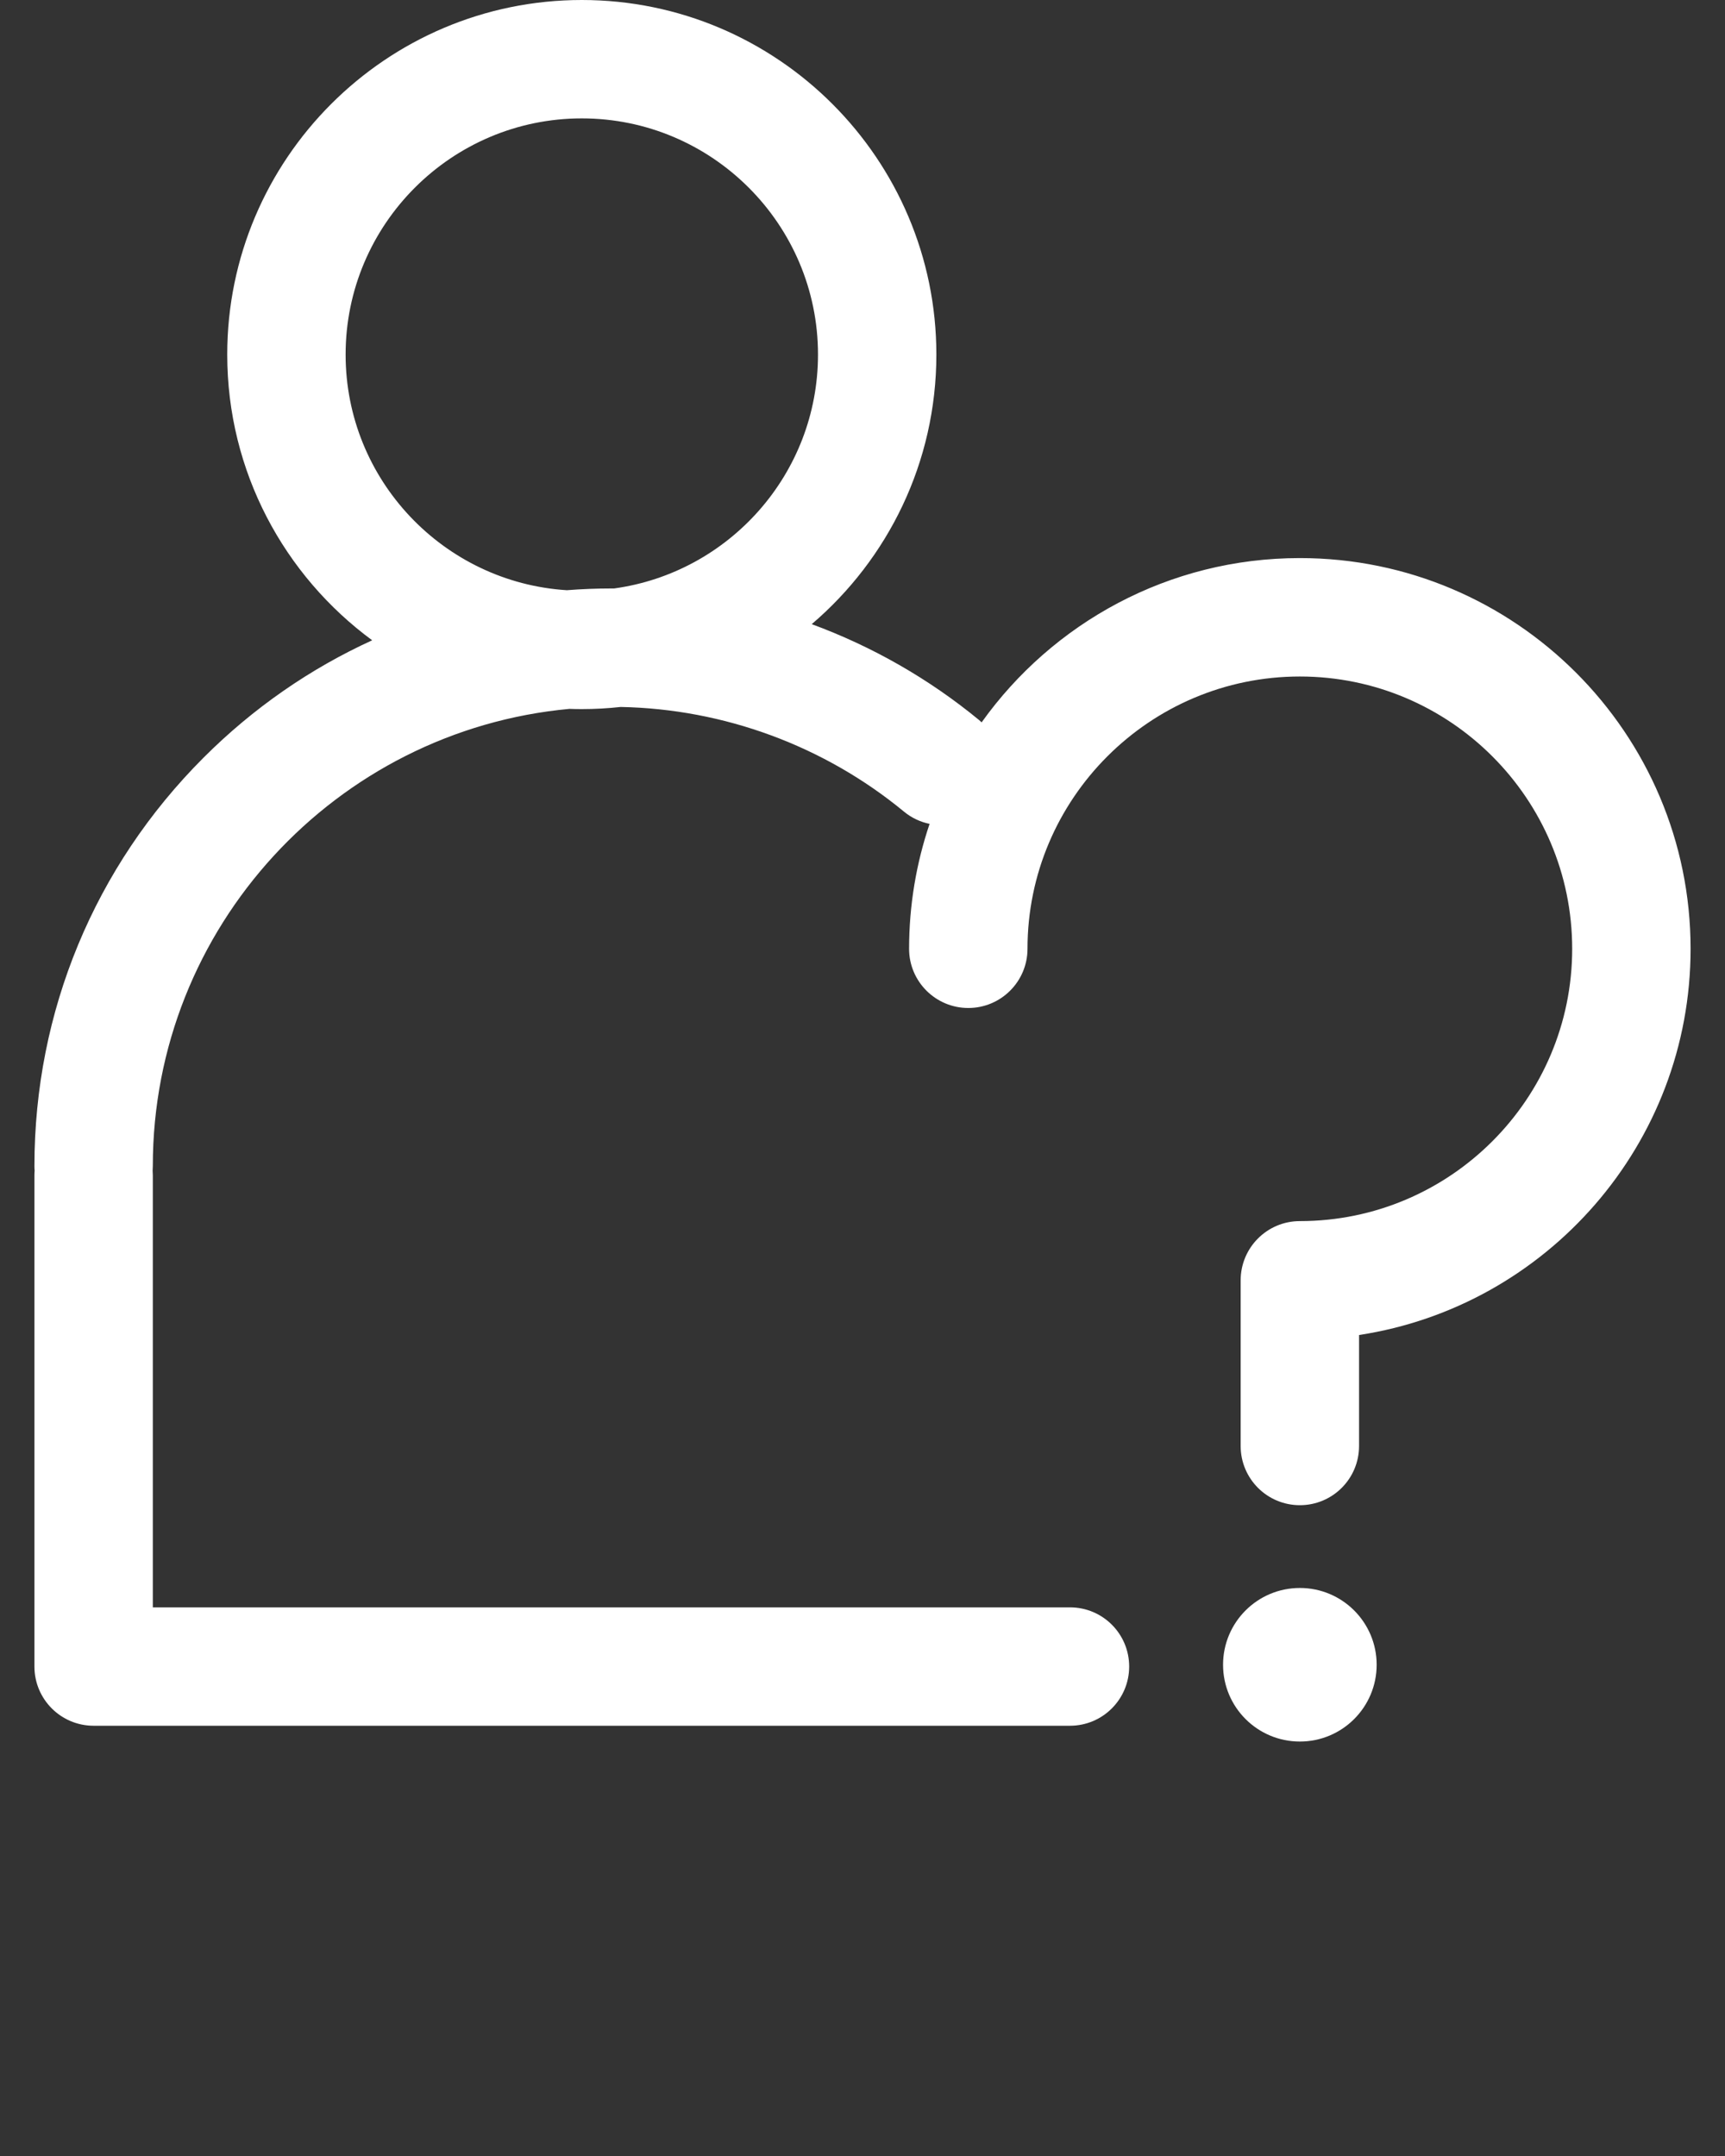 <svg width="100" height="125" viewBox="0 0 100 125" fill="none" xmlns="http://www.w3.org/2000/svg">
<rect x="0" y="0" width="100" height="125" fill="#333333" stroke="none"/>
<path d="M75.354 32.356C67.751 32.356 61.017 36.12 56.906 41.881C56.858 41.839 56.816 41.797 56.769 41.756C53.854 39.354 50.565 37.48 47.057 36.187C51.476 32.415 54.282 26.806 54.282 20.555C54.281 9.222 45.061 0 33.727 0C22.393 0 13.173 9.222 13.173 20.556C13.173 27.347 16.484 33.377 21.576 37.123C17.984 38.763 14.678 41.049 11.803 43.924C5.478 50.249 1.996 58.655 1.996 67.6C1.996 67.692 1.999 67.782 2.008 67.872C1.999 67.962 1.996 68.053 1.996 68.143V96.622C1.996 98.518 3.531 100.055 5.429 100.055H62.027C63.923 100.055 65.459 98.518 65.459 96.622C65.459 94.726 63.924 93.191 62.027 93.191H8.859V68.144C8.859 68.053 8.855 67.962 8.848 67.873C8.855 67.782 8.859 67.692 8.859 67.601C8.859 53.755 19.485 42.347 33.009 41.099C33.246 41.108 33.487 41.112 33.726 41.112C34.487 41.112 35.24 41.07 35.979 40.988C41.969 41.102 47.782 43.245 52.4 47.053C52.846 47.423 53.359 47.657 53.889 47.767C53.12 50.043 52.701 52.477 52.701 55.01C52.701 56.904 54.239 58.441 56.133 58.441C58.029 58.441 59.565 56.904 59.565 55.01C59.565 46.305 66.649 39.222 75.354 39.222C84.061 39.222 91.141 46.305 91.141 55.01C91.141 63.716 84.061 70.797 75.354 70.797C73.458 70.797 71.922 72.334 71.922 74.23V83.836C71.922 85.732 73.458 87.268 75.354 87.268C77.25 87.268 78.786 85.732 78.786 83.836V77.401C89.654 75.743 98.005 66.335 98.005 55.009C98.004 42.518 87.845 32.356 75.354 32.356ZM20.036 20.556C20.036 13.007 26.18 6.864 33.727 6.864C41.277 6.864 47.42 13.008 47.42 20.556C47.42 27.471 42.266 33.204 35.596 34.118C35.558 34.118 35.515 34.117 35.476 34.117C34.599 34.117 33.726 34.151 32.86 34.219C25.714 33.77 20.036 27.814 20.036 20.556Z" fill="white"/>
<path d="M75.354 100.971C77.813 100.971 79.806 98.978 79.806 96.519C79.806 94.06 77.813 92.067 75.354 92.067C72.895 92.067 70.902 94.06 70.902 96.519C70.902 98.978 72.895 100.971 75.354 100.971Z" fill="white"/>
</svg>
